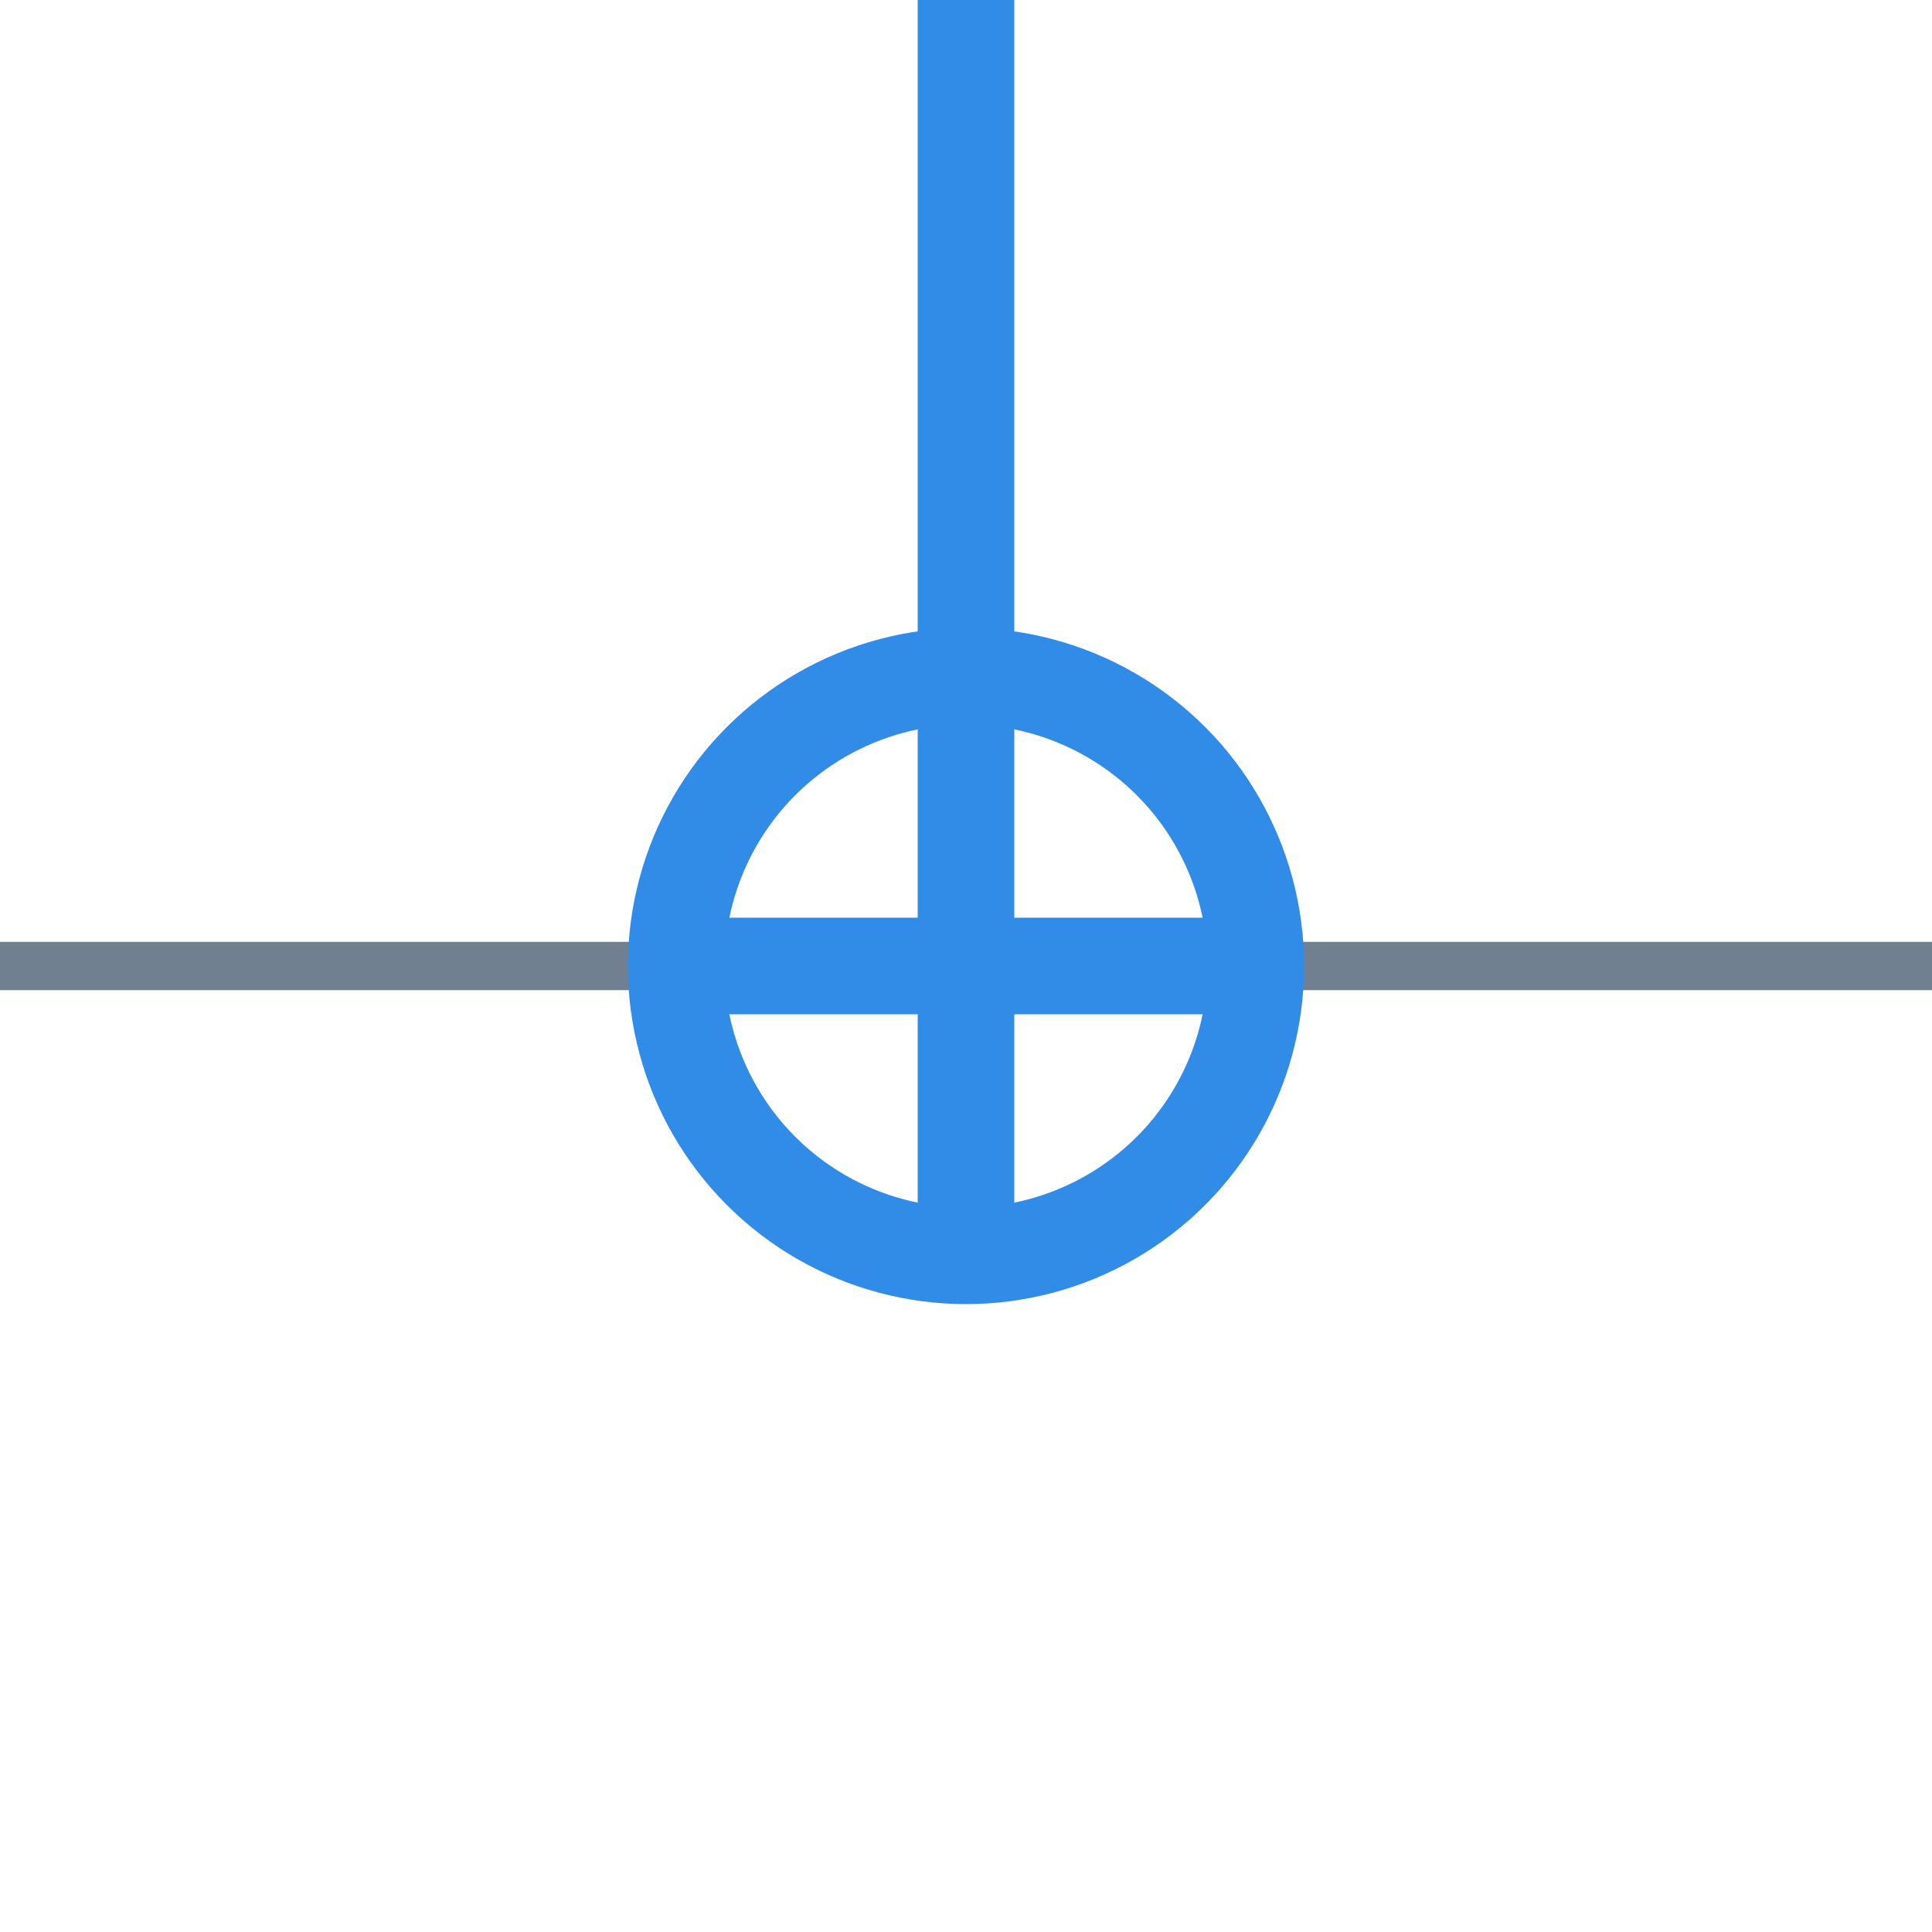 <?xml version="1.0" encoding="utf-8"?>
<svg width="40" height="40" xmlns="http://www.w3.org/2000/svg">
  <g>
    <line x1="26" y1="20" x2="40" y2="20" style="stroke:slategray;stroke-width:1" />
    <line x1="0" y1="20" x2="14" y2="20" style="stroke:slategray;stroke-width:1" />
    <circle cx="20" cy="20" r="6" style="stroke:#318ce7;stroke-width:2;" fill="transparent" />
    <line x1="14" y1="20" x2="26" y2="20" style="stroke:#318ce7;stroke-width:2;" />
    <line x1="20" y1="14" x2="20" y2="26" style="stroke:#318ce7;stroke-width:2;" />
    <line x1="20" y1="14" x2="20" y2="0" style="stroke:#318ce7;stroke-width:2; " />
  </g>
</svg>